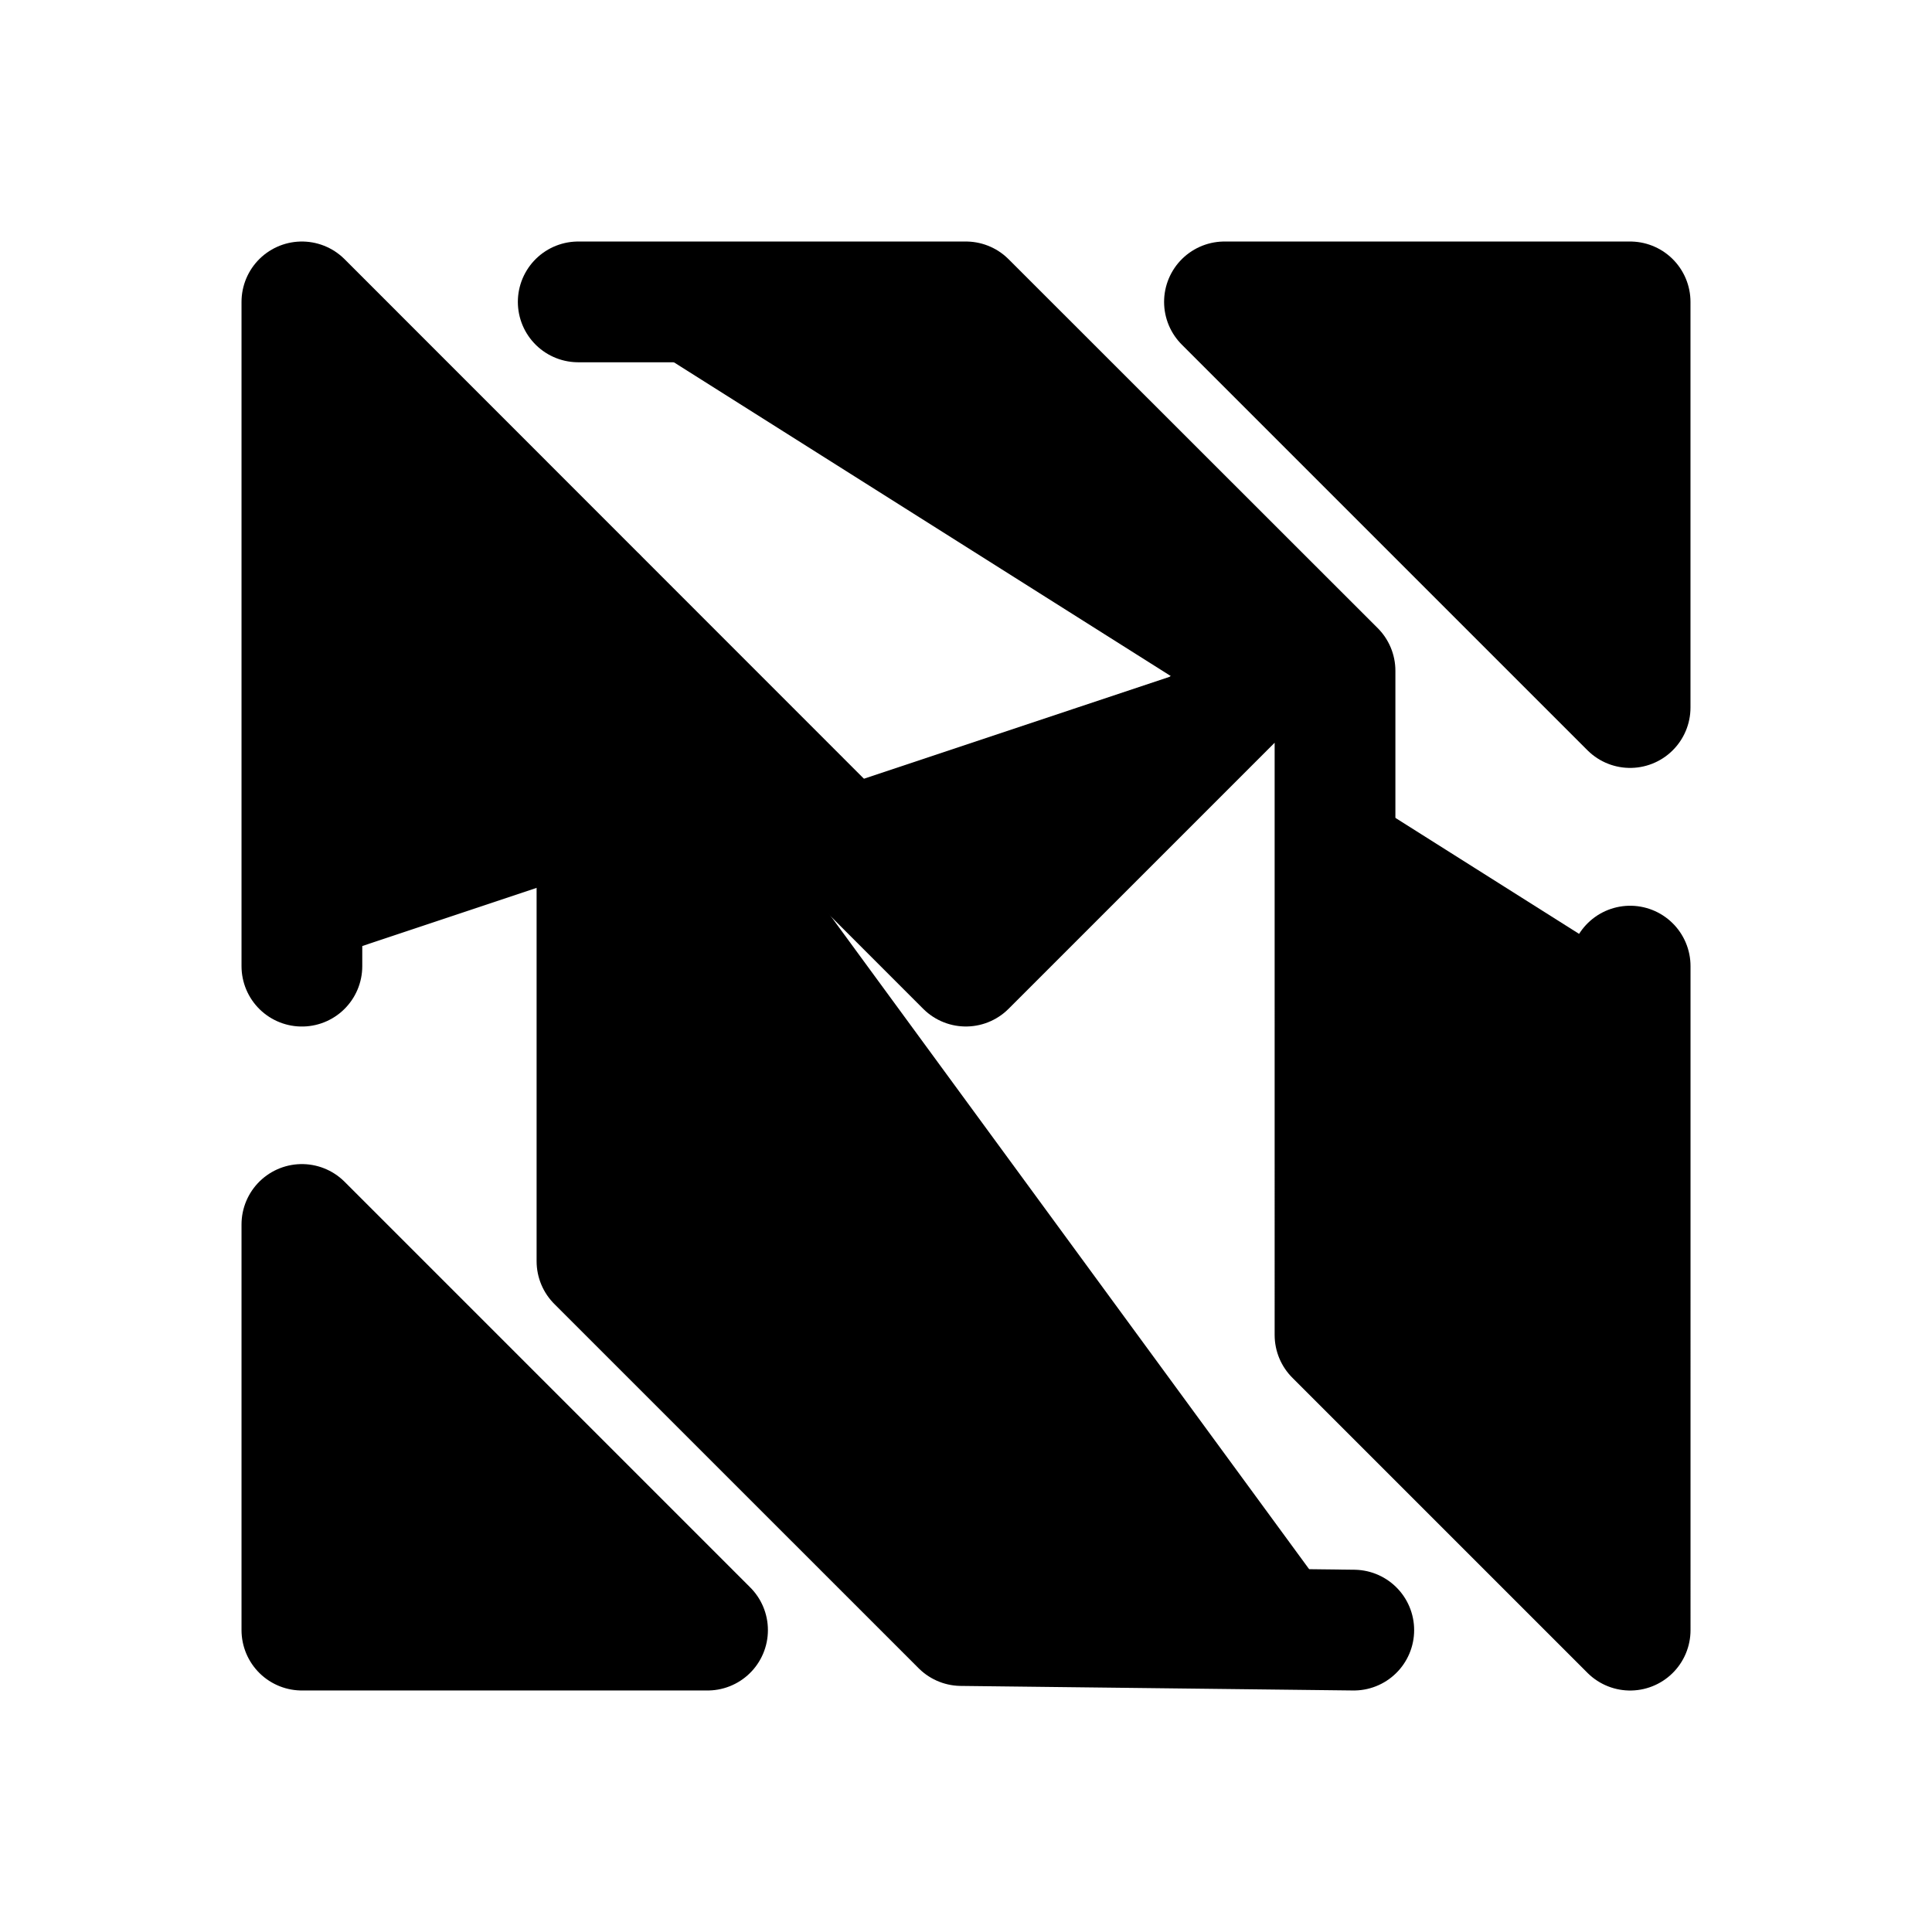 <svg id="vector" xmlns="http://www.w3.org/2000/svg" width="192" height="192" viewBox="0 0 50.8 50.8"><path fill="#00000000" d="M15.697,15.697V33.163L25.277,42.742 35.596,42.862M32.196,7.938H42.862V18.604ZM7.938,32.196V42.862H18.604ZM15.204,7.938h10.193l9.706,9.7V35.103l7.76,7.76V25.403M34.13,16.67 L25.397,25.403 7.938,7.938v17.466" stroke-linejoin="round" stroke-width="3.175" stroke="#000000" stroke-linecap="round" id="path_0"/></svg>